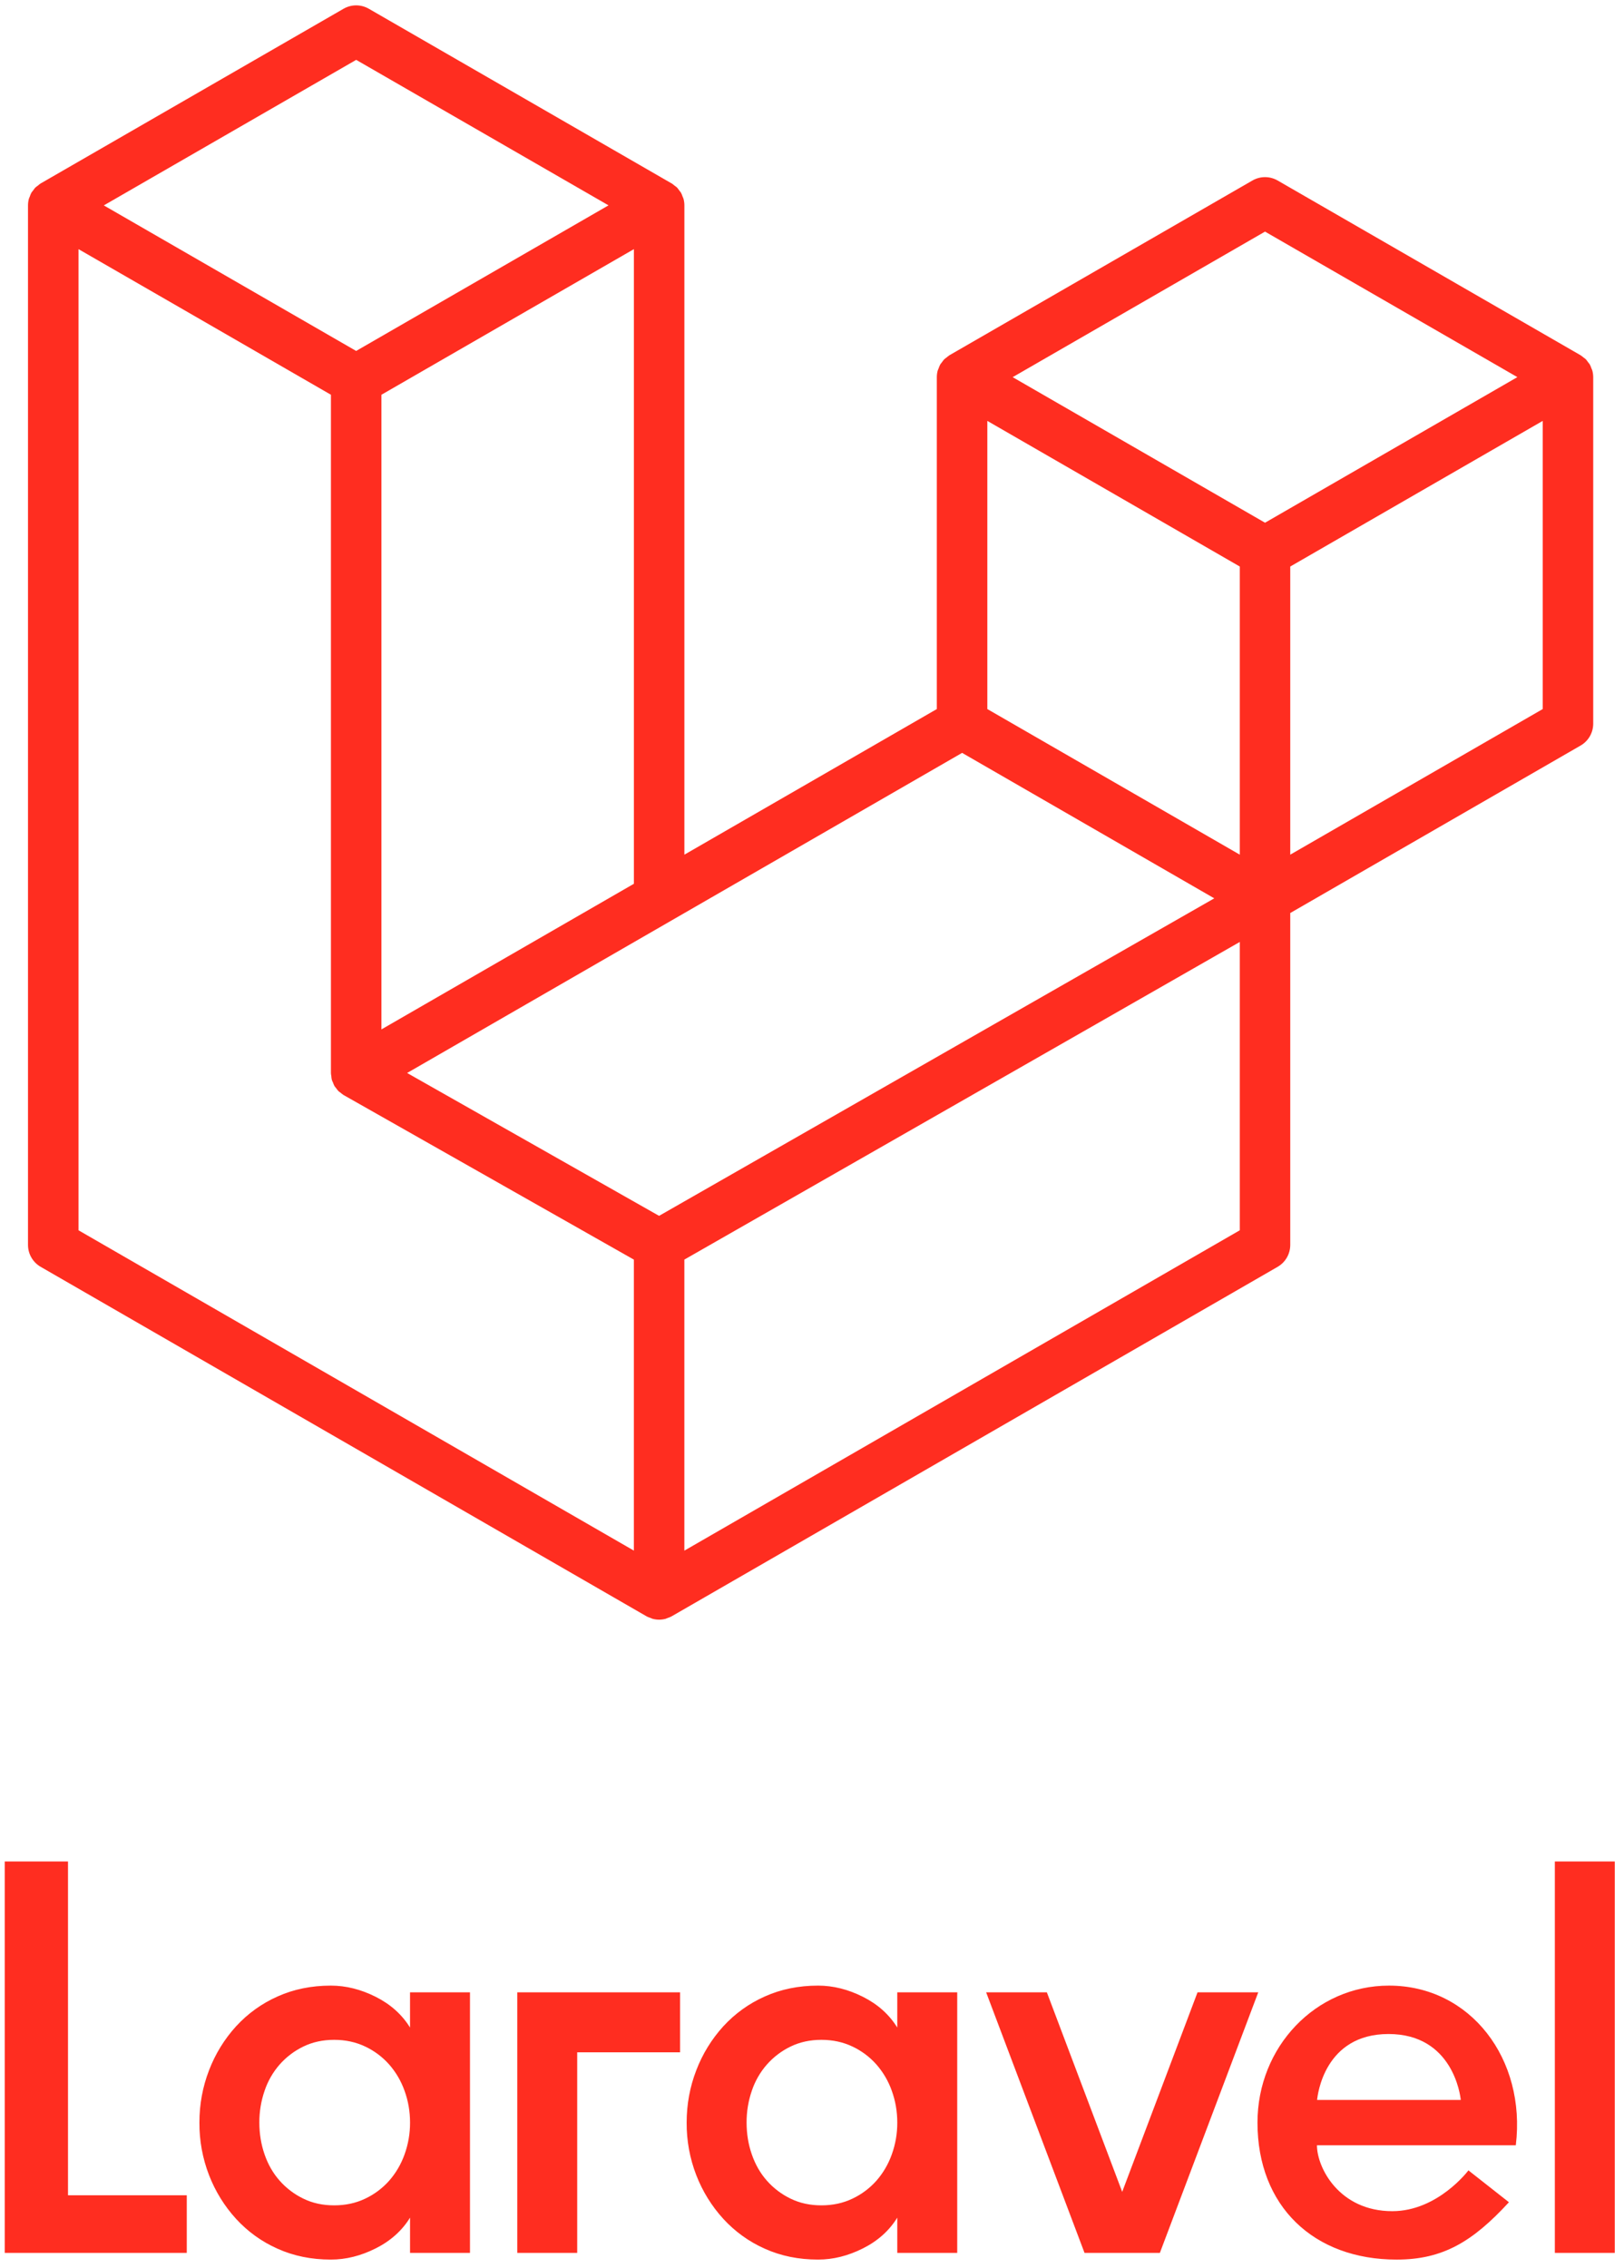 <svg width="116" height="162" viewBox="0 0 116 162" fill="none" xmlns="http://www.w3.org/2000/svg">
<g clip-path="url(#clip0_161_80984)">
<path d="M113.738 26.466C113.779 26.62 113.8 26.778 113.801 26.937V51.685C113.801 52.003 113.717 52.315 113.558 52.59C113.399 52.864 113.171 53.092 112.896 53.25L92.161 65.209V88.912C92.161 89.557 91.819 90.153 91.26 90.478L47.978 115.437C47.879 115.494 47.77 115.53 47.662 115.568C47.622 115.582 47.584 115.606 47.541 115.618C47.238 115.698 46.92 115.698 46.618 115.618C46.568 115.604 46.523 115.577 46.476 115.559C46.377 115.523 46.273 115.491 46.179 115.437L2.905 90.478C2.63 90.32 2.402 90.091 2.243 89.817C2.084 89.542 2 89.23 2 88.912V14.67C2 14.507 2.023 14.349 2.063 14.196C2.077 14.144 2.108 14.097 2.126 14.045C2.16 13.95 2.191 13.853 2.241 13.765C2.275 13.707 2.324 13.659 2.365 13.605C2.417 13.533 2.464 13.458 2.525 13.395C2.576 13.343 2.644 13.305 2.703 13.26C2.768 13.206 2.826 13.147 2.901 13.104L24.541 0.624C24.815 0.467 25.125 0.383 25.441 0.383C25.758 0.383 26.068 0.467 26.342 0.624L47.98 13.104H47.984C48.056 13.149 48.117 13.206 48.182 13.258C48.241 13.303 48.306 13.343 48.358 13.393C48.421 13.458 48.466 13.533 48.52 13.605C48.559 13.659 48.61 13.707 48.642 13.765C48.694 13.855 48.723 13.95 48.759 14.045C48.777 14.097 48.809 14.144 48.822 14.198C48.863 14.352 48.885 14.51 48.885 14.67V61.041L66.916 50.641V26.935C66.916 26.777 66.938 26.617 66.979 26.466C66.995 26.412 67.024 26.364 67.042 26.313C67.078 26.218 67.109 26.121 67.159 26.033C67.193 25.974 67.242 25.927 67.281 25.873C67.335 25.801 67.38 25.726 67.443 25.663C67.495 25.611 67.56 25.573 67.618 25.528C67.686 25.474 67.744 25.415 67.817 25.372L89.459 12.892C89.733 12.734 90.043 12.651 90.359 12.651C90.676 12.651 90.986 12.734 91.26 12.892L112.898 25.372C112.974 25.417 113.033 25.474 113.101 25.525C113.157 25.57 113.222 25.611 113.274 25.661C113.337 25.726 113.382 25.801 113.436 25.873C113.477 25.927 113.526 25.974 113.558 26.033C113.609 26.121 113.639 26.218 113.675 26.313C113.695 26.364 113.724 26.412 113.738 26.466ZM110.194 50.641V30.061L102.622 34.428L92.161 40.462V61.041L110.196 50.641H110.194ZM88.556 87.868V67.275L78.266 73.162L48.883 89.961V110.748L88.556 87.868ZM5.607 17.794V87.868L45.276 110.746V89.963L24.552 78.214L24.545 78.21L24.536 78.205C24.466 78.165 24.408 78.106 24.343 78.056C24.286 78.011 24.221 77.975 24.172 77.926L24.167 77.919C24.108 77.863 24.068 77.793 24.018 77.73C23.973 77.669 23.919 77.617 23.883 77.554L23.881 77.547C23.84 77.479 23.816 77.398 23.787 77.321C23.757 77.254 23.719 77.19 23.701 77.118C23.678 77.032 23.674 76.94 23.665 76.852C23.656 76.784 23.638 76.717 23.638 76.649V28.194L13.179 22.158L5.607 17.794ZM25.444 4.274L7.415 14.67L25.439 25.065L43.465 14.667L25.439 4.274H25.444ZM34.819 69.152L45.278 63.12V17.794L37.706 22.16L27.245 28.194V73.521L34.819 69.152ZM90.359 16.542L72.333 26.937L90.359 37.333L108.383 26.935L90.359 16.542ZM88.556 40.462L78.095 34.428L70.523 30.061V50.641L80.981 56.672L88.556 61.041V40.462ZM47.077 86.837L73.517 71.716L86.734 64.16L68.722 53.771L47.982 65.732L29.08 76.633L47.077 86.837Z" fill="#FF2D20"/>
</g>
<g clip-path="url(#clip1_161_80984)">
<path fill-rule="evenodd" clip-rule="evenodd" d="M4.857 132.949V156.789H13.341V160.902H0.339V132.949H4.857ZM29.288 144.809V142.293H33.57V160.903H29.289V158.387C28.712 159.319 27.895 160.051 26.834 160.583C25.773 161.116 24.706 161.381 23.633 161.381C22.244 161.381 20.974 161.123 19.822 160.603C18.699 160.106 17.689 159.378 16.856 158.466C16.029 157.559 15.377 156.503 14.932 155.352C14.469 154.157 14.235 152.882 14.244 151.597C14.244 150.294 14.473 149.048 14.931 147.863C15.373 146.704 16.026 145.641 16.856 144.728C17.69 143.817 18.699 143.09 19.822 142.592C20.974 142.073 22.244 141.814 23.633 141.814C24.706 141.814 25.773 142.08 26.834 142.613C27.894 143.146 28.711 143.877 29.288 144.809ZM28.895 153.874C29.159 153.145 29.292 152.375 29.289 151.598C29.289 150.799 29.157 150.04 28.895 149.322C28.65 148.631 28.277 147.994 27.796 147.445C27.317 146.906 26.735 146.471 26.087 146.166C25.419 145.848 24.68 145.687 23.869 145.687C23.055 145.687 22.322 145.848 21.668 146.166C21.027 146.475 20.453 146.91 19.979 147.445C19.5 147.991 19.133 148.629 18.9 149.321C18.648 150.053 18.521 150.822 18.525 151.597C18.525 152.396 18.65 153.155 18.899 153.873C19.147 154.593 19.507 155.218 19.98 155.751C20.454 156.286 21.028 156.721 21.669 157.029C22.322 157.349 23.055 157.508 23.867 157.508C24.68 157.508 25.419 157.349 26.087 157.029C26.735 156.724 27.317 156.289 27.796 155.751C28.277 155.202 28.65 154.565 28.895 153.874ZM36.948 160.902V142.293H48.575V146.577H41.229V160.904H36.948V160.902ZM64.091 144.809V142.293H68.373V160.903H64.091V158.387C63.515 159.319 62.697 160.051 61.636 160.583C60.575 161.116 59.509 161.381 58.434 161.381C57.047 161.381 55.777 161.123 54.625 160.603C53.502 160.106 52.492 159.378 51.659 158.466C50.832 157.559 50.18 156.503 49.734 155.352C49.271 154.157 49.038 152.882 49.047 151.597C49.047 150.294 49.276 149.048 49.734 147.863C50.176 146.704 50.829 145.641 51.658 144.728C52.492 143.817 53.502 143.089 54.625 142.592C55.777 142.073 57.047 141.814 58.434 141.814C59.508 141.814 60.575 142.08 61.636 142.613C62.697 143.146 63.515 143.877 64.091 144.809ZM63.698 153.874C63.962 153.145 64.095 152.375 64.091 151.598C64.091 150.799 63.959 150.04 63.698 149.322C63.453 148.631 63.08 147.994 62.599 147.445C62.12 146.906 61.538 146.471 60.89 146.166C60.222 145.848 59.482 145.687 58.671 145.687C57.859 145.687 57.125 145.848 56.471 146.166C55.83 146.475 55.256 146.91 54.782 147.445C54.302 147.991 53.935 148.629 53.702 149.321C53.451 150.053 53.324 150.823 53.328 151.597C53.328 152.396 53.452 153.155 53.702 153.873C53.95 154.593 54.31 155.218 54.782 155.751C55.256 156.286 55.83 156.721 56.471 157.029C57.125 157.349 57.859 157.508 58.671 157.508C59.482 157.508 60.222 157.349 60.89 157.029C61.538 156.724 62.12 156.289 62.599 155.751C63.08 155.202 63.453 154.565 63.698 153.874ZM85.538 142.293H89.875L82.848 160.903H77.466L70.439 142.293H74.775L80.157 156.544L85.538 142.293ZM99.214 141.814C105.043 141.814 109.019 147.067 108.272 153.215H94.068C94.068 154.821 95.662 157.924 99.449 157.924C102.705 157.924 104.887 155.012 104.888 155.01L107.781 157.286C105.195 160.092 103.077 161.382 99.761 161.382C93.836 161.382 89.82 157.571 89.82 151.598C89.82 146.195 93.971 141.814 99.214 141.814ZM94.079 149.98H104.34C104.308 149.622 103.752 145.271 99.179 145.271C94.605 145.271 94.112 149.622 94.079 149.98ZM111.06 160.902V132.949H115.342V160.902H111.06Z" fill="#FF2D20"/>
</g>
<defs>
<clipPath id="clip0_161_80984">
<rect width="112" height="116" fill="white" transform="translate(2)"/>
</clipPath>
<clipPath id="clip1_161_80984">
<rect width="116" height="30" fill="white" transform="translate(0 132)"/>
</clipPath>
</defs>
</svg>
